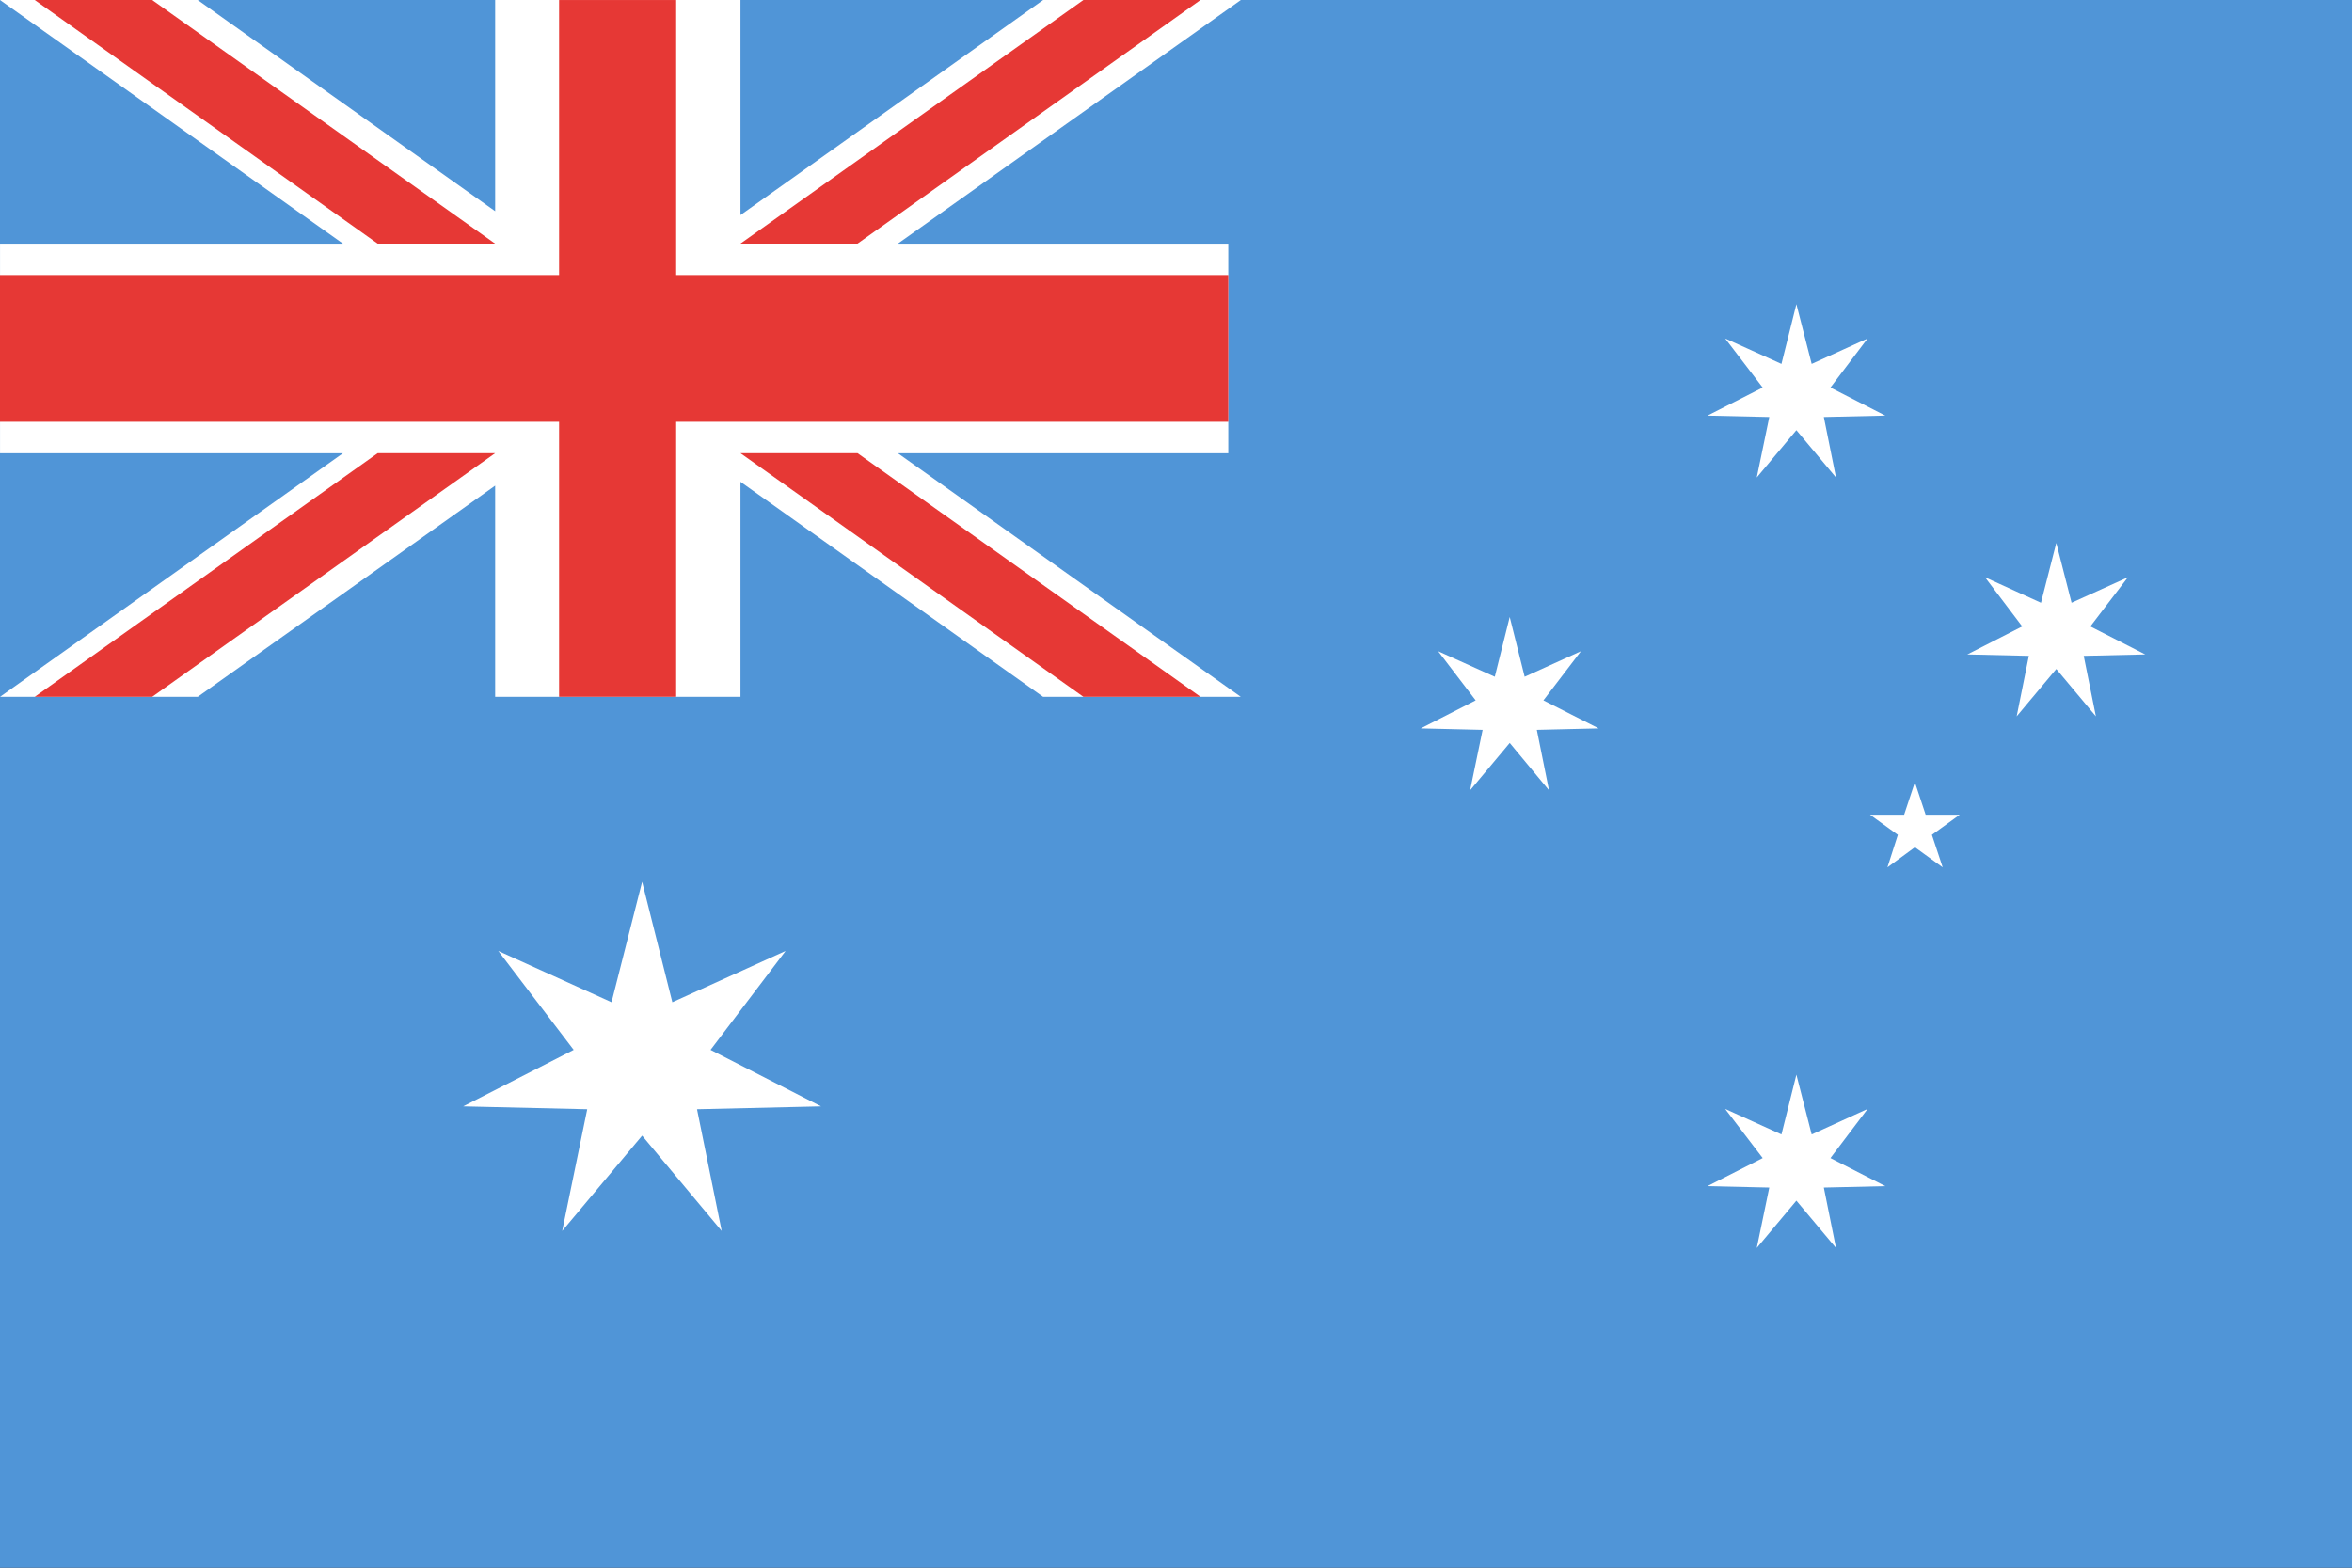 <?xml version="1.0" encoding="UTF-8" standalone="no"?>
<!-- Created with Inkscape (http://www.inkscape.org/) -->

<svg
   xmlns:dc="http://purl.org/dc/elements/1.1/"
   xmlns:cc="http://creativecommons.org/ns#"
   xmlns:rdf="http://www.w3.org/1999/02/22-rdf-syntax-ns#"
   xmlns:svg="http://www.w3.org/2000/svg"
   xmlns="http://www.w3.org/2000/svg"
   xmlns:sodipodi="http://sodipodi.sourceforge.net/DTD/sodipodi-0.dtd"
   xmlns:inkscape="http://www.inkscape.org/namespaces/inkscape"
   width="106.3"
   height="70.869"
   id="svg8388"
   version="1.1"
   inkscape:version="0.48.5 r10040"
   sodipodi:docname="Nouveau document 3">
  <rect width="100%" height="100%" fill="#333333" stroke="none"/>
  <defs
     id="defs8390" />
  <sodipodi:namedview
     id="base"
     pagecolor="#ffffff"
     bordercolor="#666666"
     borderopacity="1.0"
     inkscape:pageopacity="0.0"
     inkscape:pageshadow="2"
     inkscape:zoom="0.35"
     inkscape:cx="-114.70691"
     inkscape:cy="-115.99427"
     inkscape:document-units="px"
     inkscape:current-layer="layer1"
     showgrid="false"
     fit-margin-top="0"
     fit-margin-left="0"
     fit-margin-right="0"
     fit-margin-bottom="0"
     inkscape:window-width="511"
     inkscape:window-height="453"
     inkscape:window-x="100"
     inkscape:window-y="100"
     inkscape:window-maximized="0" />
  <g
     inkscape:label="Calque 1"
     inkscape:groupmode="layer"
     id="layer1"
     transform="translate(-489.707,-345.499)">
    <path
       inkscape:connector-curvature="0"
       d="m 489.707,416.368 106.3,0 0,-70.869 -106.3,0 0,70.869 z"
       style="fill:#5095d7;fill-opacity:1;fill-rule:nonzero;stroke:none"
       id="path4884" />
    <path
       inkscape:connector-curvature="0"
       d="m 545.22,365.987 0,-9.474 -14.934,0 15.5,-11.013 -8.935,0 -13.678,9.721 0,-9.721 -11.087,0 0,9.545 -13.443,-9.545 -8.935,0 15.5,11.013 -15.5,0 0,9.474 15.5,0 -15.5,11.012 8.935,0 13.443,-9.546 0,9.546 11.087,0 0,-9.721 13.678,9.721 8.935,0 -15.5,-11.012 14.934,0"
       style="fill:#ffffff;fill-opacity:1;fill-rule:nonzero;stroke:none"
       id="path4908" />
    <path
       inkscape:connector-curvature="0"
       d="m 520.267,357.931 0,-12.431 -5.292,0 0,12.431 -25.268,0 0,6.635 25.268,0 0,12.431 5.292,0 0,-12.431 24.953,0 0,-6.635 -24.953,0"
       style="fill:#e63835;fill-opacity:1;fill-rule:nonzero;stroke:none"
       id="path4910" />
    <path
       inkscape:connector-curvature="0"
       d="m 512.085,356.513 -15.5,-11.013 -5.308,0 15.5,11.013 5.308,0"
       style="fill:#e63835;fill-opacity:1;fill-rule:nonzero;stroke:none"
       id="path4912" />
    <path
       inkscape:connector-curvature="0"
       d="m 491.277,376.998 5.308,0 15.5,-11.013 -5.308,0 -15.5,11.013"
       style="fill:#e63835;fill-opacity:1;fill-rule:nonzero;stroke:none"
       id="path4914" />
    <path
       inkscape:connector-curvature="0"
       d="m 523.172,365.985 15.5,11.013 5.292,0 -15.5,-11.013 -5.292,0"
       style="fill:#e63835;fill-opacity:1;fill-rule:nonzero;stroke:none"
       id="path4916" />
    <path
       inkscape:connector-curvature="0"
       d="m 543.964,345.499 -5.292,0 -15.5,11.013 5.292,0 15.5,-11.013"
       style="fill:#e63835;fill-opacity:1;fill-rule:nonzero;stroke:none"
       id="path4918" />
    <path
       inkscape:connector-curvature="0"
       d="m 518.728,385.359 1.366,5.446 5.119,-2.319 -3.392,4.472 4.994,2.553 -5.606,0.13 1.115,5.503 -3.596,-4.309 -3.612,4.309 1.131,-5.503 -5.606,-0.13 4.994,-2.553 -3.408,-4.472 5.119,2.319 1.382,-5.446"
       style="fill:#ffffff;fill-opacity:1;fill-rule:nonzero;stroke:none"
       id="path4920" />
    <path
       inkscape:connector-curvature="0"
       d="m 570.896,394.078 0.691,2.703 2.528,-1.153 -1.68,2.221 2.481,1.269 -2.78,0.064 0.55,2.731 -1.79,-2.139 -1.79,2.139 0.565,-2.731 -2.795,-0.064 2.497,-1.269 -1.696,-2.221 2.544,1.153 0.675,-2.703"
       style="fill:#ffffff;fill-opacity:1;fill-rule:nonzero;stroke:none"
       id="path4922" />
    <path
       inkscape:connector-curvature="0"
       d="m 582.642,370.043 0.691,2.704 2.544,-1.151 -1.696,2.221 2.481,1.266 -2.78,0.064 0.55,2.734 -1.79,-2.14 -1.79,2.14 0.55,-2.734 -2.78,-0.064 2.481,-1.266 -1.68,-2.221 2.528,1.151 0.691,-2.704"
       style="fill:#ffffff;fill-opacity:1;fill-rule:nonzero;stroke:none"
       id="path4924" />
    <path
       inkscape:connector-curvature="0"
       d="m 570.896,359.248 0.691,2.701 2.528,-1.15 -1.68,2.219 2.481,1.269 -2.78,0.063 0.55,2.734 -1.79,-2.14 -1.79,2.14 0.565,-2.734 -2.795,-0.063 2.497,-1.269 -1.696,-2.219 2.544,1.15 0.675,-2.701"
       style="fill:#ffffff;fill-opacity:1;fill-rule:nonzero;stroke:none"
       id="path4926" />
    <path
       inkscape:connector-curvature="0"
       d="m 557.94,373.388 0.675,2.703 2.544,-1.153 -1.696,2.221 2.497,1.267 -2.795,0.066 0.55,2.731 -1.775,-2.14 -1.79,2.14 0.565,-2.731 -2.795,-0.066 2.481,-1.267 -1.696,-2.221 2.56,1.153 0.675,-2.703"
       style="fill:#ffffff;fill-opacity:1;fill-rule:nonzero;stroke:none"
       id="path4928" />
    <path
       inkscape:connector-curvature="0"
       d="m 576.251,380.858 0.487,1.47 1.539,0 -1.256,0.909 0.487,1.47 -1.256,-0.909 -1.241,0.909 0.471,-1.47 -1.256,-0.909 1.539,0 0.487,-1.47"
       style="fill:#ffffff;fill-opacity:1;fill-rule:nonzero;stroke:none"
       id="path4930" />
  </g>
</svg>
